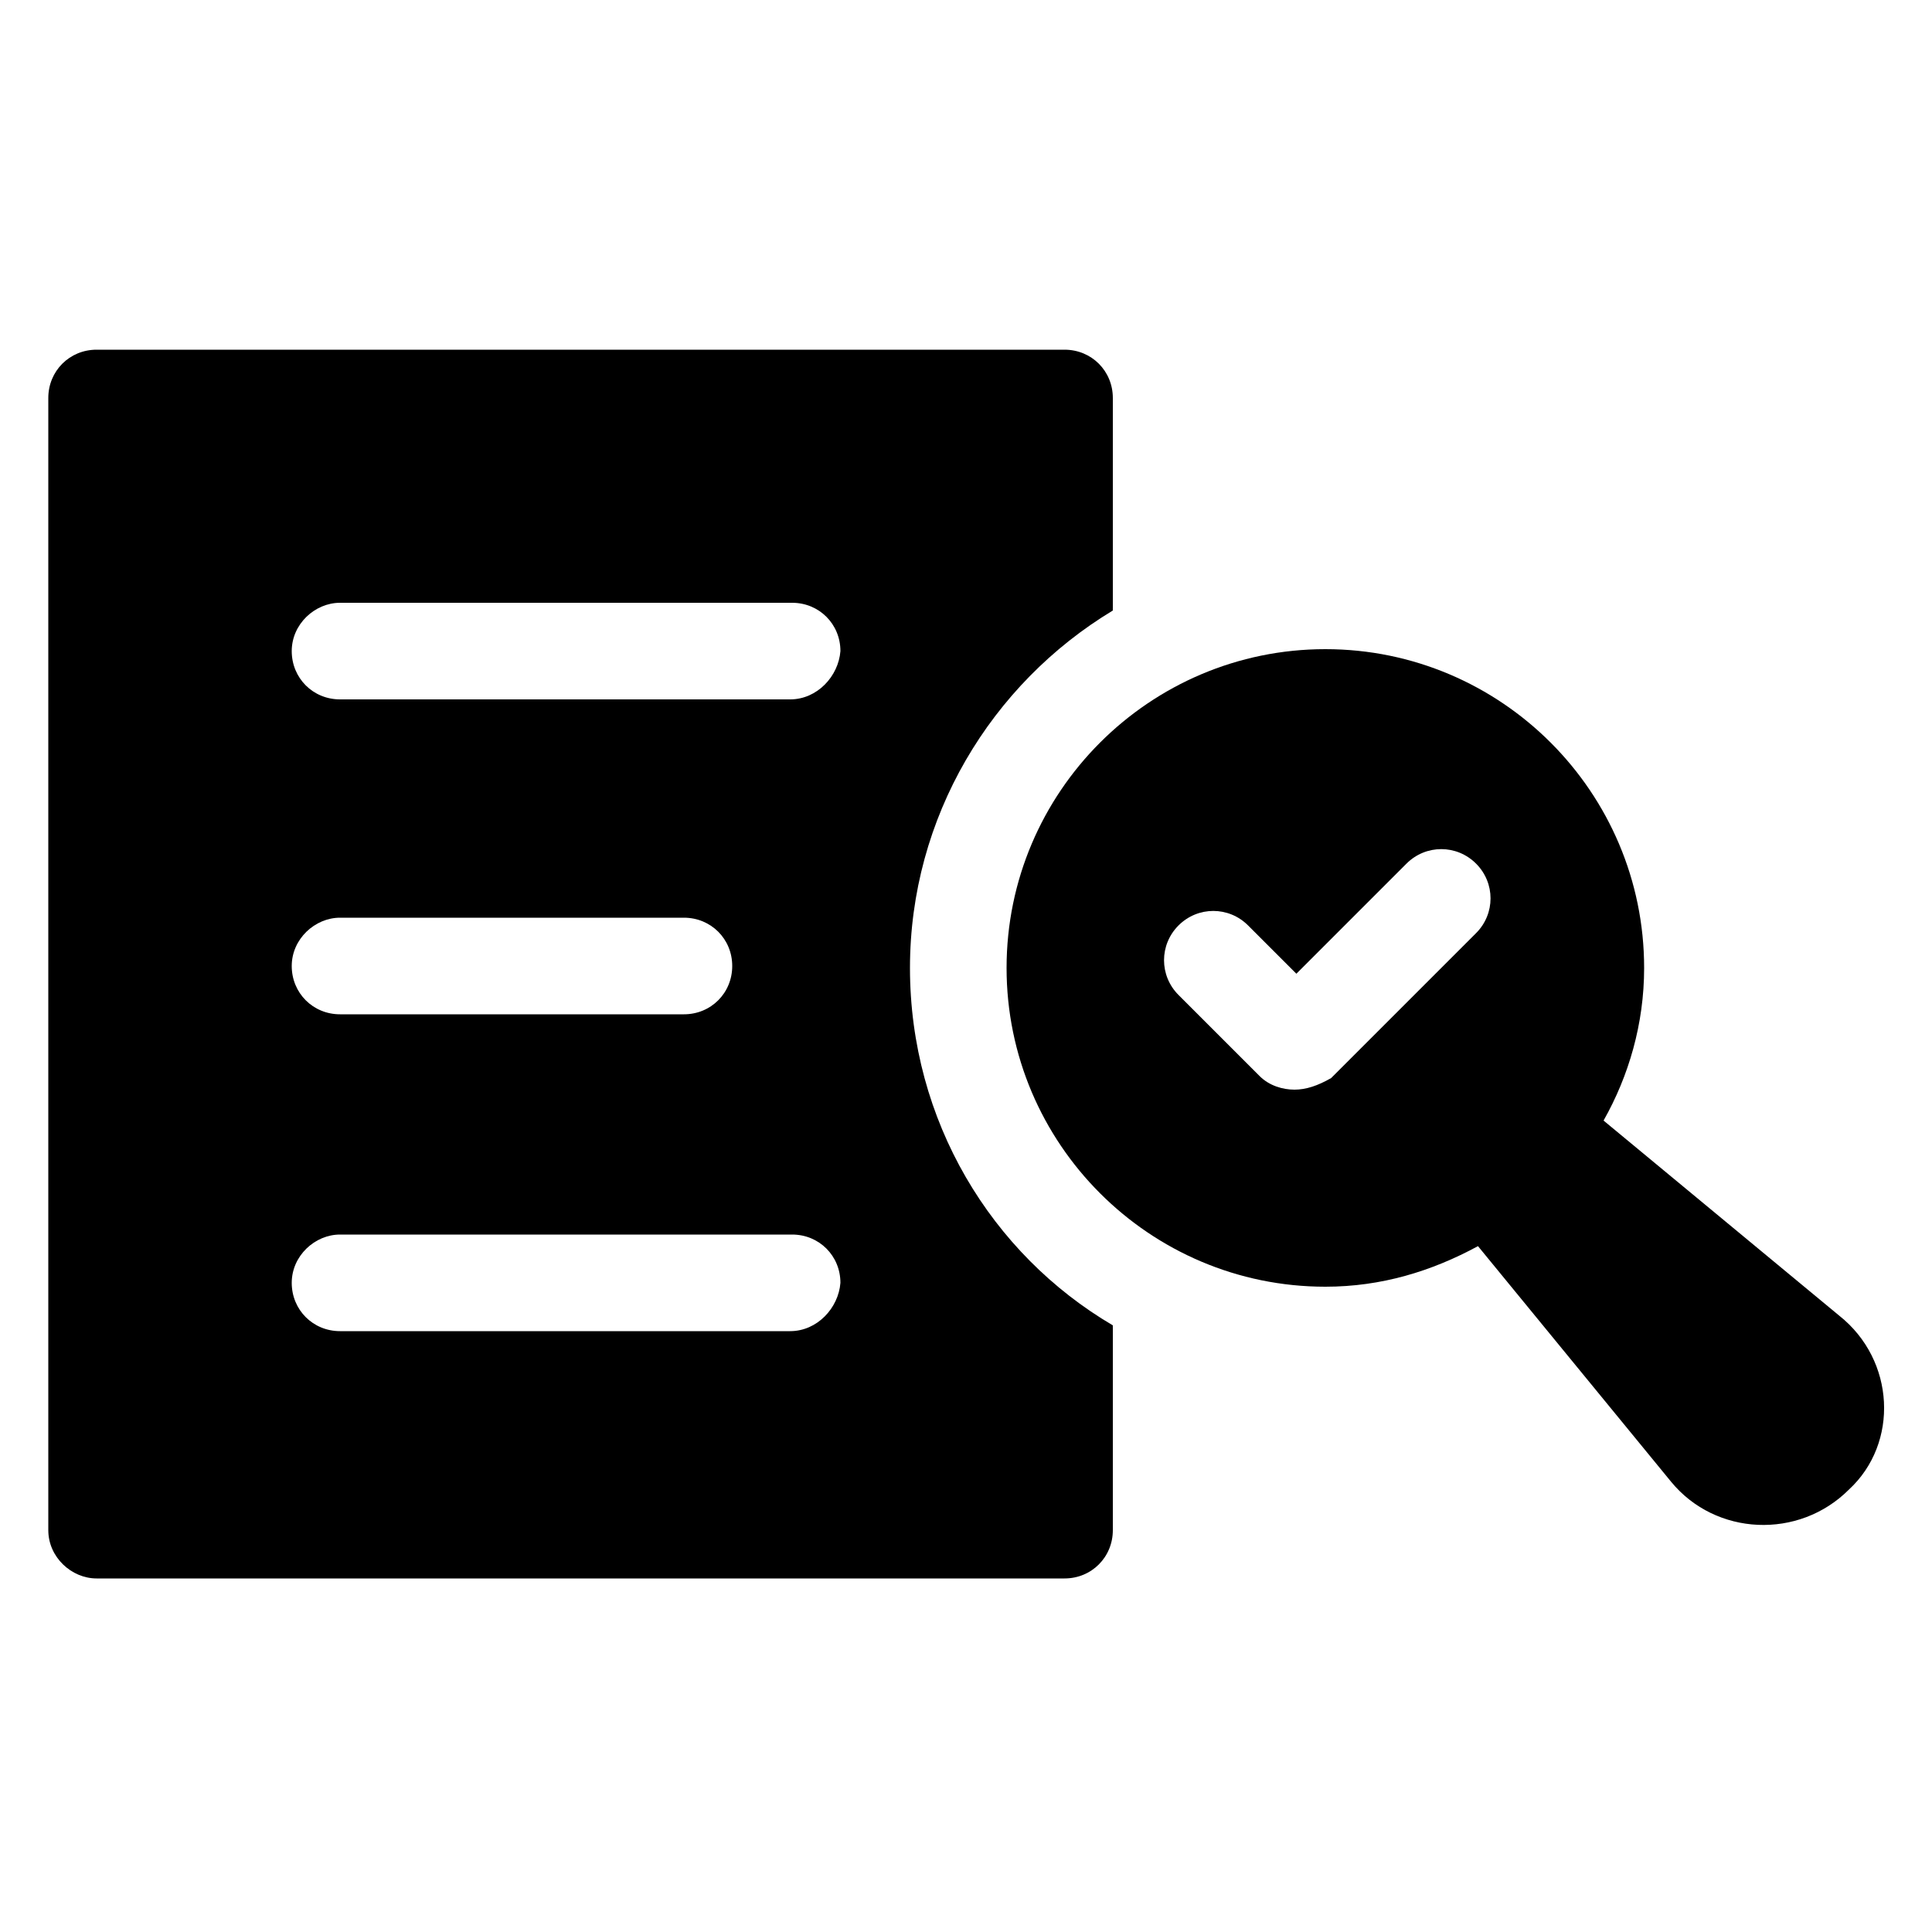 <svg xmlns="http://www.w3.org/2000/svg" height="100" width="100" viewBox="0 0 100 100"><path d="M5273.1 2400.1v-2c0-2.8-5-4-9.7-4s-9.7 1.3-9.7 4v2c0 1.8 0.7 3.6 2 4.9l5 4.9c0.3 0.3 0.4 0.6 0.4 1v6.4c0 0.4 0.2 0.7 0.6 0.8l2.9 0.9c0.5 0.1 1-0.2 1-0.8v-7.2c0-0.4 0.2-0.7 0.4-1l5.1-5C5272.4 2403.7 5273.1 2401.9 5273.1 2400.1zM5263.4 2400c-4.8 0-7.4-1.3-7.5-1.8v0c0.1-0.5 2.7-1.8 7.5-1.8 4.8 0 7.3 1.3 7.5 1.8C5270.7 2398.7 5268.2 2400 5263.4 2400z"/><path d="M5268.4 2410.3c-0.6 0-1 0.4-1 1 0 0.6 0.4 1 1 1h4.3c0.6 0 1-0.4 1-1 0-0.6-0.4-1-1-1H5268.4z"/><path d="M5272.7 2413.7h-4.3c-0.6 0-1 0.4-1 1 0 0.6 0.4 1 1 1h4.3c0.6 0 1-0.4 1-1C5273.7 2414.1 5273.3 2413.7 5272.7 2413.7z"/><path d="M5272.7 2417h-4.3c-0.6 0-1 0.4-1 1 0 0.6 0.4 1 1 1h4.3c0.6 0 1-0.4 1-1C5273.7 2417.5 5273.3 2417 5272.7 2417z"/><path d="M47.1 50.1c0-7.8 4.2-14.7 10.5-18.5v-11c0-1.4-1.1-2.5-2.5-2.5H5c-1.4 0-2.5 1.1-2.5 2.5v58.6c0 1.4 1.2 2.5 2.5 2.5h50.1c1.4 0 2.5-1.1 2.5-2.5V68.6C51.3 64.9 47.1 58 47.1 50.1zM40.9 68.9H17.6c-1.4 0-2.5-1.1-2.5-2.5 0-1.4 1.2-2.5 2.5-2.5h23.4c1.4 0 2.5 1.1 2.5 2.5C43.4 67.7 42.3 68.9 40.9 68.9zM15.1 50c0-1.4 1.2-2.5 2.5-2.5h17.8c1.4 0 2.5 1.1 2.5 2.5s-1.1 2.5-2.5 2.5H17.6C16.2 52.5 15.1 51.4 15.1 50zM40.9 36.2H17.6c-1.4 0-2.5-1.1-2.5-2.5 0-1.4 1.2-2.5 2.5-2.5h23.4c1.4 0 2.5 1.1 2.5 2.5C43.4 35 42.3 36.2 40.9 36.2z"/><path d="M95.2 68.1L83 58c1.3-2.3 2.1-5 2.1-7.9 0-9.1-7.4-16.5-16.5-16.5 -9.1 0-16.5 7.4-16.5 16.5 0 9.1 7.4 16.5 16.5 16.5 2.9 0 5.5-0.8 7.9-2.1l10 12.2c2.3 2.8 6.6 3 9.2 0.4C98.3 74.7 98.1 70.4 95.2 68.1zM67 56.4c-0.6 0-1.3-0.2-1.8-0.7l-4.2-4.2c-1-1-1-2.6 0-3.6 1-1 2.6-1 3.6 0l2.5 2.5 5.7-5.7c1-1 2.6-1 3.6 0 1 1 1 2.6 0 3.6l-7.5 7.5C68.2 56.2 67.6 56.4 67 56.4z"/></svg>
